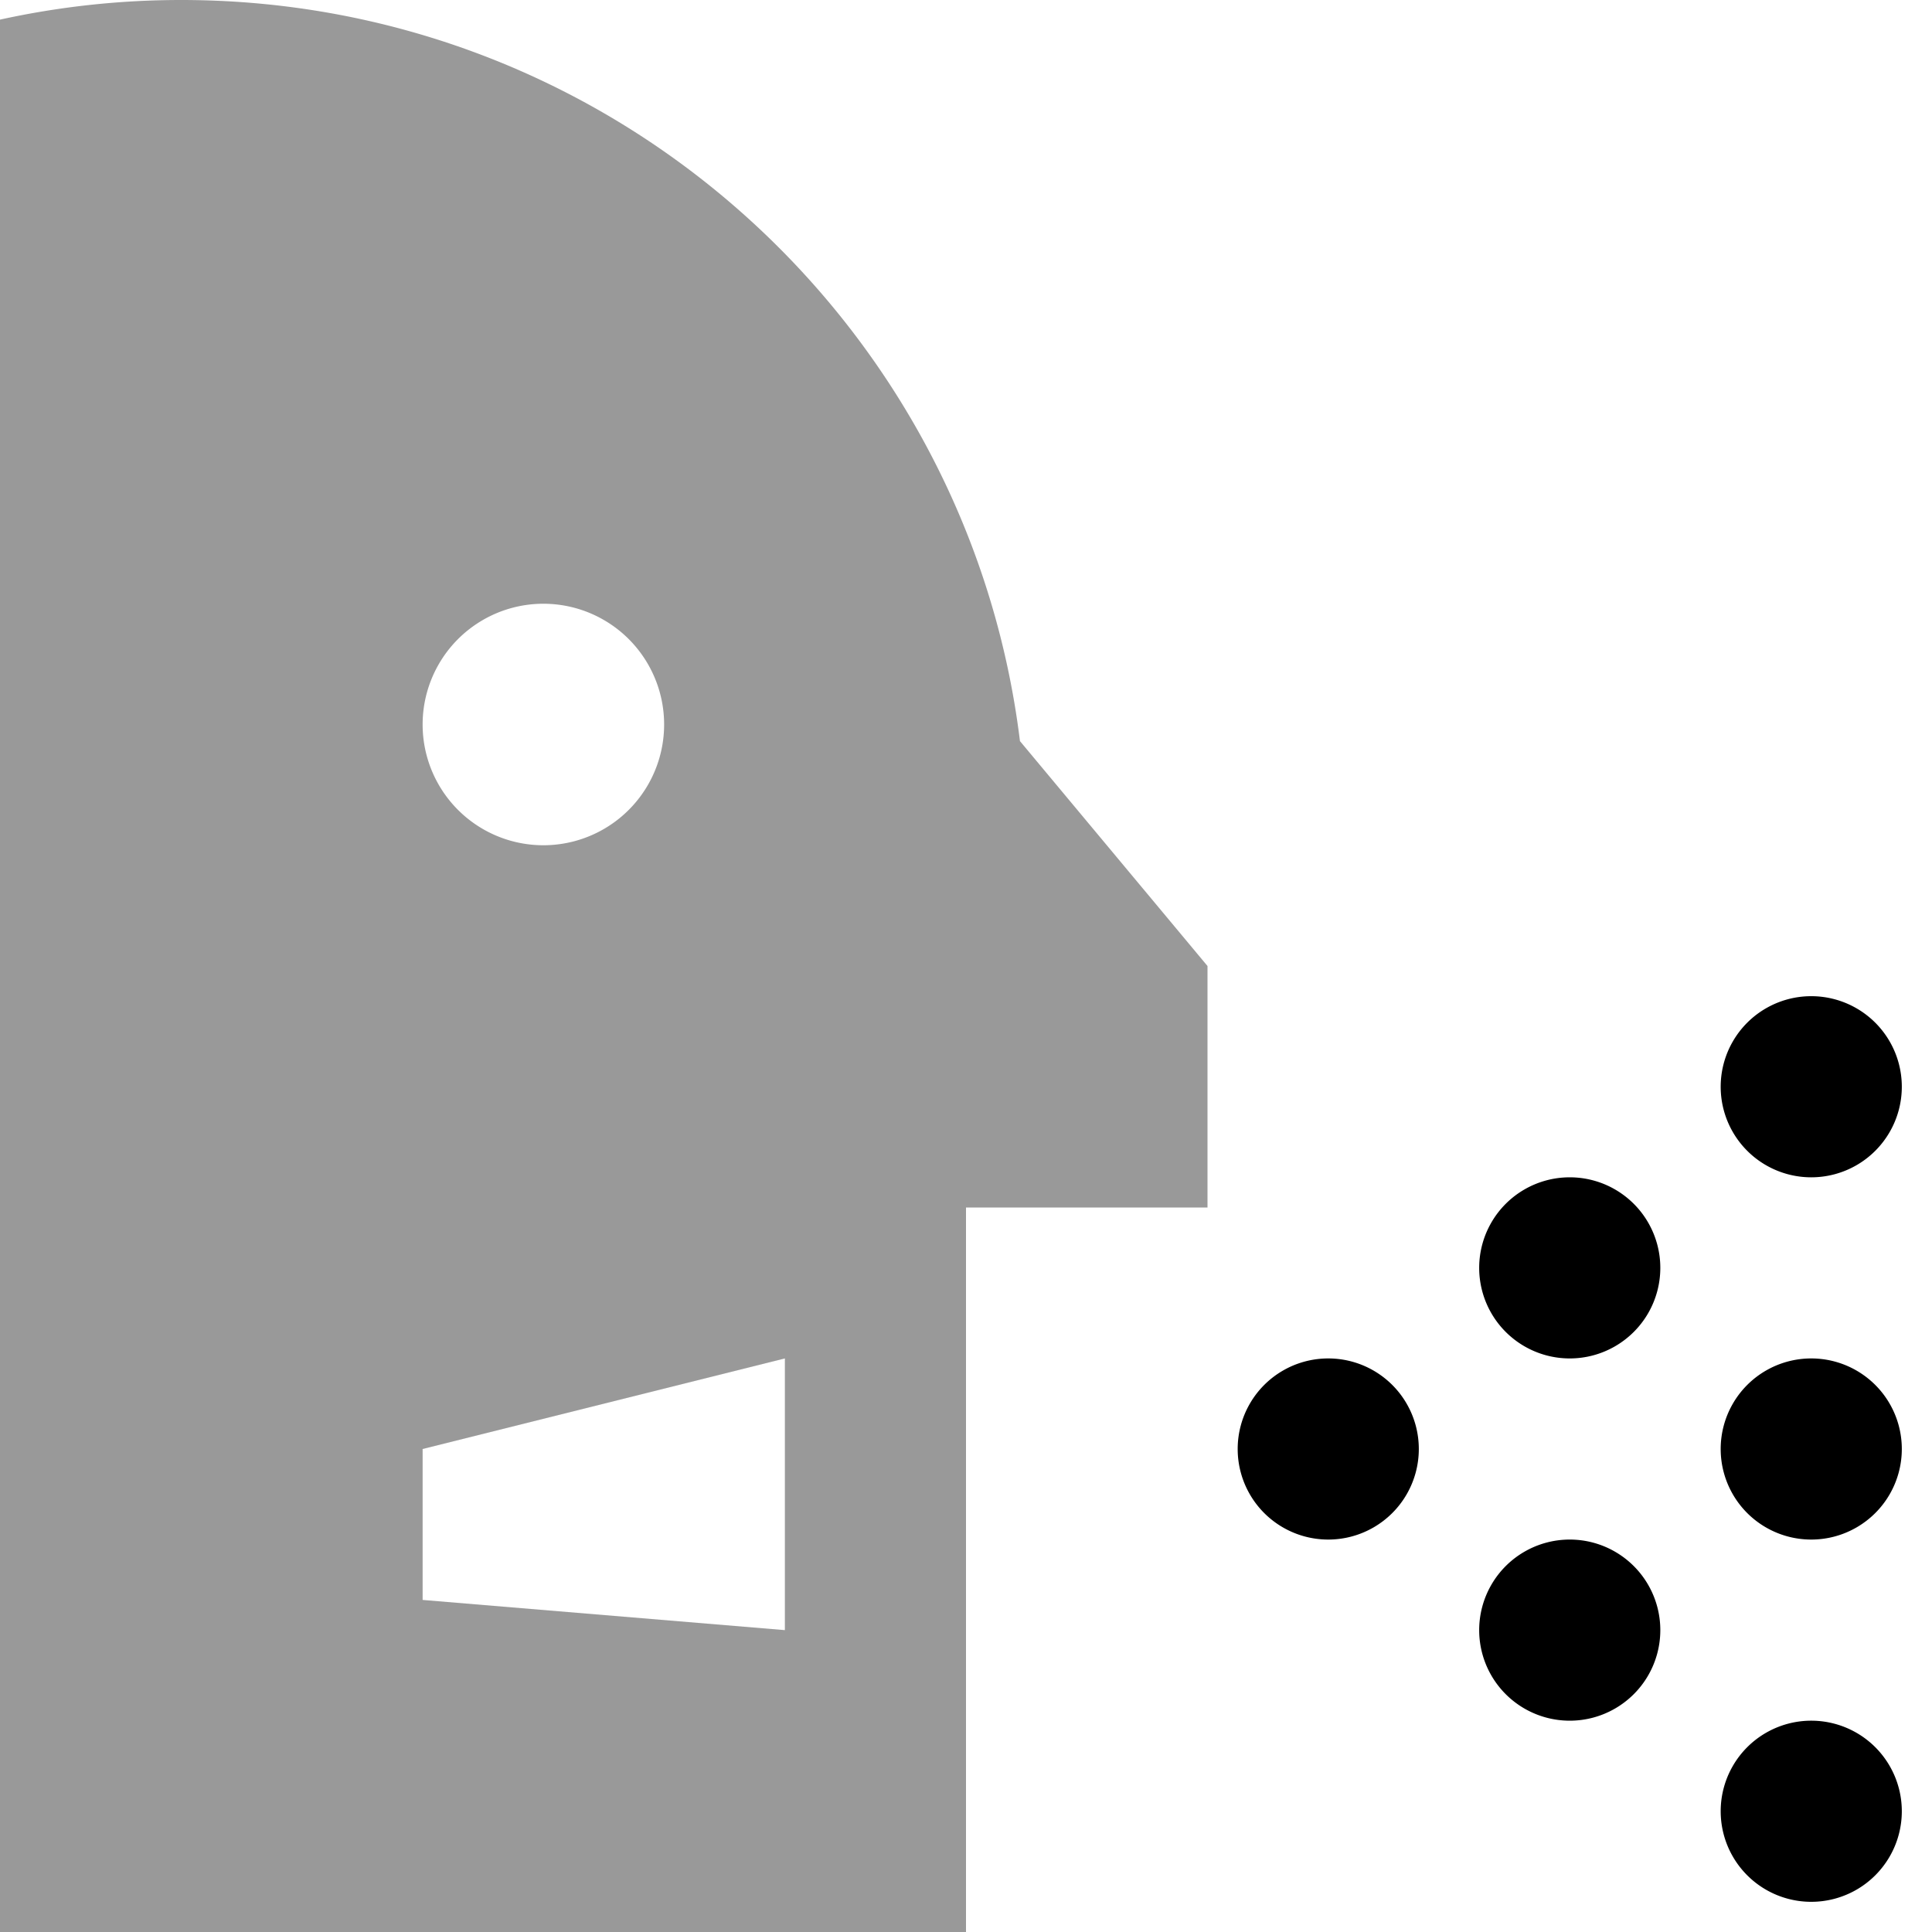 <svg xmlns="http://www.w3.org/2000/svg" viewBox="0 0 512 512"><!--! Font Awesome Pro 7.1.0 by @fontawesome - https://fontawesome.com License - https://fontawesome.com/license (Commercial License) Copyright 2025 Fonticons, Inc. --><path opacity=".4" fill="currentColor" d="M0 5.2l0 506.8 256 0 0-192 64 0 0-64-49.7-59.6C256.7 85.7 162.4 0 48 0 31.5 0 15.5 1.8 0 5.2zM176 192a32 32 0 1 1 -64 0 32 32 0 1 1 64 0zM112 384l96-24 0 72-96-8 0-40z"/><path fill="currentColor" d="M456 288a24 24 0 1 1 48 0 24 24 0 1 1 -48 0zm-40 24a24 24 0 1 1 0 48 24 24 0 1 1 0-48zm-64 48a24 24 0 1 1 0 48 24 24 0 1 1 0-48zm128 0a24 24 0 1 1 0 48 24 24 0 1 1 0-48zM456 480a24 24 0 1 1 48 0 24 24 0 1 1 -48 0zm-40-72a24 24 0 1 1 0 48 24 24 0 1 1 0-48z"/></svg>